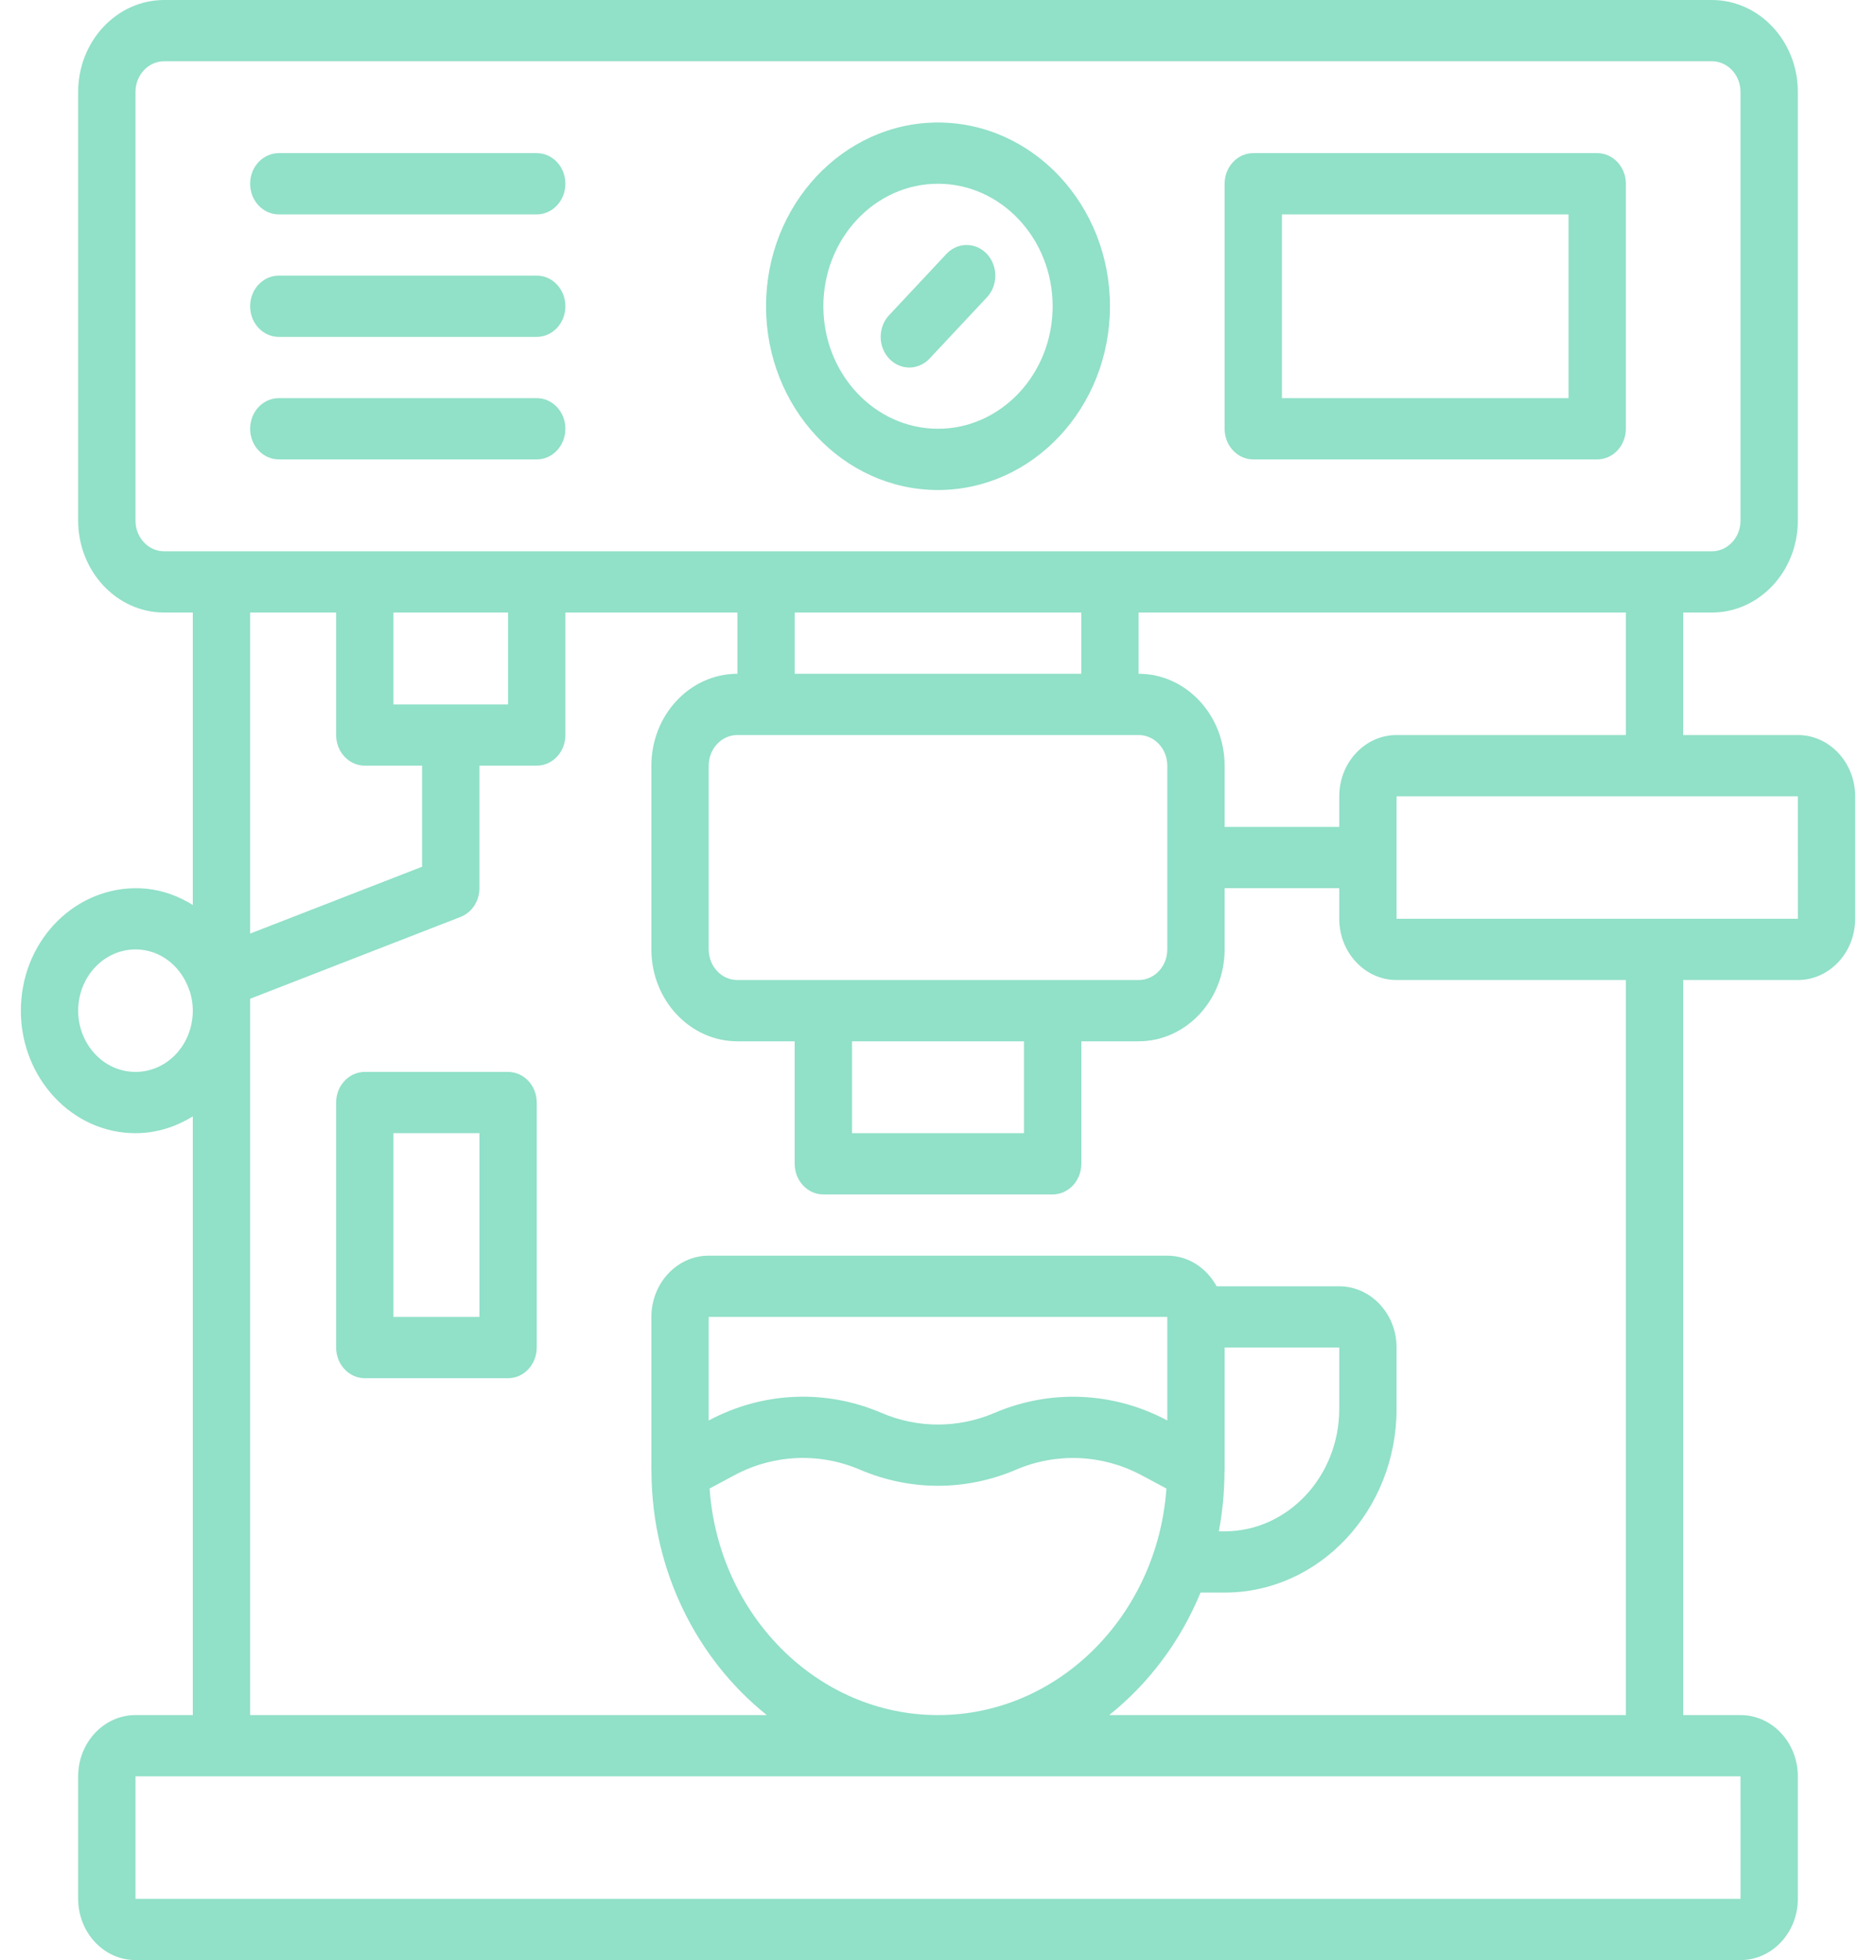 <svg width="45" height="47" viewBox="0 0 45 47" fill="none" xmlns="http://www.w3.org/2000/svg">
<path d="M22.5 11.75C24.775 11.75 26.625 9.774 26.625 7.344C26.625 4.914 24.775 2.938 22.5 2.938C20.225 2.938 18.375 4.914 18.375 7.344C18.375 9.774 20.225 11.75 22.5 11.75ZM22.5 4.406C24.016 4.406 25.25 5.724 25.25 7.344C25.25 8.964 24.016 10.281 22.5 10.281C20.984 10.281 19.75 8.964 19.75 7.344C19.75 5.724 20.984 4.406 22.5 4.406ZM21.326 8.597C21.058 8.311 21.058 7.846 21.326 7.559L22.701 6.09C22.97 5.803 23.405 5.803 23.674 6.09C23.942 6.377 23.942 6.842 23.674 7.129L22.299 8.597C22.164 8.741 21.988 8.813 21.812 8.813C21.637 8.813 21.461 8.741 21.326 8.597ZM30.062 11.016H38.312C38.692 11.016 39 10.687 39 10.281V4.406C39 4 38.692 3.672 38.312 3.672H30.062C29.683 3.672 29.375 4 29.375 4.406V10.281C29.375 10.687 29.683 11.016 30.062 11.016ZM30.75 5.141H37.625V9.547H30.75V5.141ZM6 4.406C6 4 6.308 3.672 6.688 3.672H12.875C13.255 3.672 13.562 4 13.562 4.406C13.562 4.812 13.255 5.141 12.875 5.141H6.688C6.308 5.141 6 4.812 6 4.406ZM6 7.344C6 6.938 6.308 6.609 6.688 6.609H12.875C13.255 6.609 13.562 6.938 13.562 7.344C13.562 7.75 13.255 8.078 12.875 8.078H6.688C6.308 8.078 6 7.75 6 7.344ZM6 10.281C6 9.875 6.308 9.547 6.688 9.547H12.875C13.255 9.547 13.562 9.875 13.562 10.281C13.562 10.687 13.255 11.016 12.875 11.016H6.688C6.308 11.016 6 10.687 6 10.281ZM43.125 17.625H40.375V14.688H41.062C42.2 14.688 43.125 13.699 43.125 12.484V2.203C43.125 0.988 42.2 6.10352e-05 41.062 6.10352e-05H3.938C2.8 6.10352e-05 1.875 0.988 1.875 2.203V12.484C1.875 13.699 2.8 14.688 3.938 14.688H4.625V21.7C4.29 21.491 3.914 21.35 3.503 21.309C1.988 21.171 0.651 22.352 0.512 23.964C0.372 25.577 1.487 27.011 2.997 27.16C3.083 27.168 3.167 27.172 3.252 27.172C3.749 27.172 4.217 27.022 4.625 26.769V41.125H3.25C2.492 41.125 1.875 41.784 1.875 42.594V45.531C1.875 46.341 2.492 47 3.25 47H41.75C42.508 47 43.125 46.341 43.125 45.531V42.594C43.125 41.784 42.508 41.125 41.75 41.125H40.375V23.5H43.125C43.883 23.5 44.5 22.841 44.5 22.031V19.094C44.5 18.284 43.883 17.625 43.125 17.625ZM39 17.625H33.5C32.742 17.625 32.125 18.284 32.125 19.094V19.828H29.375V18.359C29.375 17.145 28.45 16.156 27.312 16.156V14.688H39V17.625ZM20.438 24.969H24.562V27.172H20.438V24.969ZM17.688 23.5C17.308 23.5 17 23.171 17 22.766V18.359C17 17.954 17.308 17.625 17.688 17.625H27.312C27.692 17.625 28 17.954 28 18.359V22.766C28 23.171 27.692 23.5 27.312 23.5H17.688ZM19.062 14.688H25.938V16.156H19.062V14.688ZM3.25 12.484V2.203C3.25 1.798 3.559 1.469 3.938 1.469H41.062C41.441 1.469 41.75 1.798 41.75 2.203V12.484C41.75 12.89 41.441 13.219 41.062 13.219H3.938C3.559 13.219 3.25 12.89 3.25 12.484ZM9.438 16.891V14.688H12.188V16.891H9.438ZM8.063 14.688V17.625C8.063 18.031 8.37 18.359 8.75 18.359H10.125V20.783L6 22.386V14.688H8.063ZM3.123 25.697C2.369 25.623 1.811 24.906 1.881 24.099C1.947 23.339 2.547 22.766 3.249 22.766C3.291 22.766 3.334 22.768 3.377 22.772C3.919 22.825 4.355 23.212 4.534 23.724C4.535 23.728 4.534 23.733 4.536 23.737C4.539 23.747 4.547 23.755 4.551 23.765C4.611 23.954 4.638 24.159 4.619 24.37C4.55 25.175 3.886 25.771 3.123 25.697ZM41.751 45.531H3.25V42.594H41.75L41.751 45.531ZM17.021 35.693L17.618 35.373C18.556 34.872 19.652 34.824 20.625 35.24C21.834 35.756 23.166 35.756 24.375 35.24C25.347 34.825 26.443 34.873 27.381 35.373L27.979 35.693C27.766 38.725 25.393 41.125 22.5 41.125C19.607 41.125 17.234 38.725 17.021 35.693ZM32.125 32.312V33.781C32.125 35.401 30.891 36.719 29.375 36.719H29.236C29.324 36.261 29.369 35.787 29.372 35.302C29.373 35.298 29.373 35.294 29.373 35.291C29.373 35.277 29.375 35.264 29.375 35.25V32.312H32.125ZM28 34.062L27.996 34.059C26.708 33.372 25.202 33.306 23.864 33.876C22.985 34.252 22.016 34.254 21.136 33.876C19.799 33.304 18.292 33.372 17.004 34.059L17 34.062V31.578H28V34.062ZM39 41.125H26.607C27.555 40.367 28.316 39.359 28.797 38.188H29.375C31.65 38.188 33.5 36.211 33.5 33.781V32.312C33.5 31.503 32.883 30.844 32.125 30.844H29.184C28.945 30.407 28.507 30.109 28 30.109H17C16.242 30.109 15.625 30.768 15.625 31.578V35.25C15.625 35.264 15.627 35.277 15.627 35.291C15.627 35.294 15.627 35.298 15.627 35.302C15.643 37.684 16.729 39.794 18.393 41.125H6V23.949L11.047 21.987C11.319 21.881 11.5 21.606 11.5 21.297V18.359H12.875C13.255 18.359 13.562 18.031 13.562 17.625V14.688H17.688V16.156C16.55 16.156 15.625 17.145 15.625 18.359V22.766C15.625 23.98 16.55 24.969 17.688 24.969H19.062V27.906C19.062 28.312 19.37 28.641 19.75 28.641H25.25C25.63 28.641 25.938 28.312 25.938 27.906V24.969H27.312C28.45 24.969 29.375 23.98 29.375 22.766V21.297H32.125V22.031C32.125 22.841 32.742 23.5 33.5 23.5H39V41.125ZM33.5 22.031V19.094H43.125L43.126 22.031H33.5ZM12.188 25.703H8.75C8.37 25.703 8.063 26.032 8.063 26.438V32.312C8.063 32.718 8.37 33.047 8.75 33.047H12.188C12.567 33.047 12.875 32.718 12.875 32.312V26.438C12.875 26.032 12.567 25.703 12.188 25.703ZM11.5 31.578H9.438V27.172H11.5V31.578Z" fill="#91E0C8"/>
</svg>
